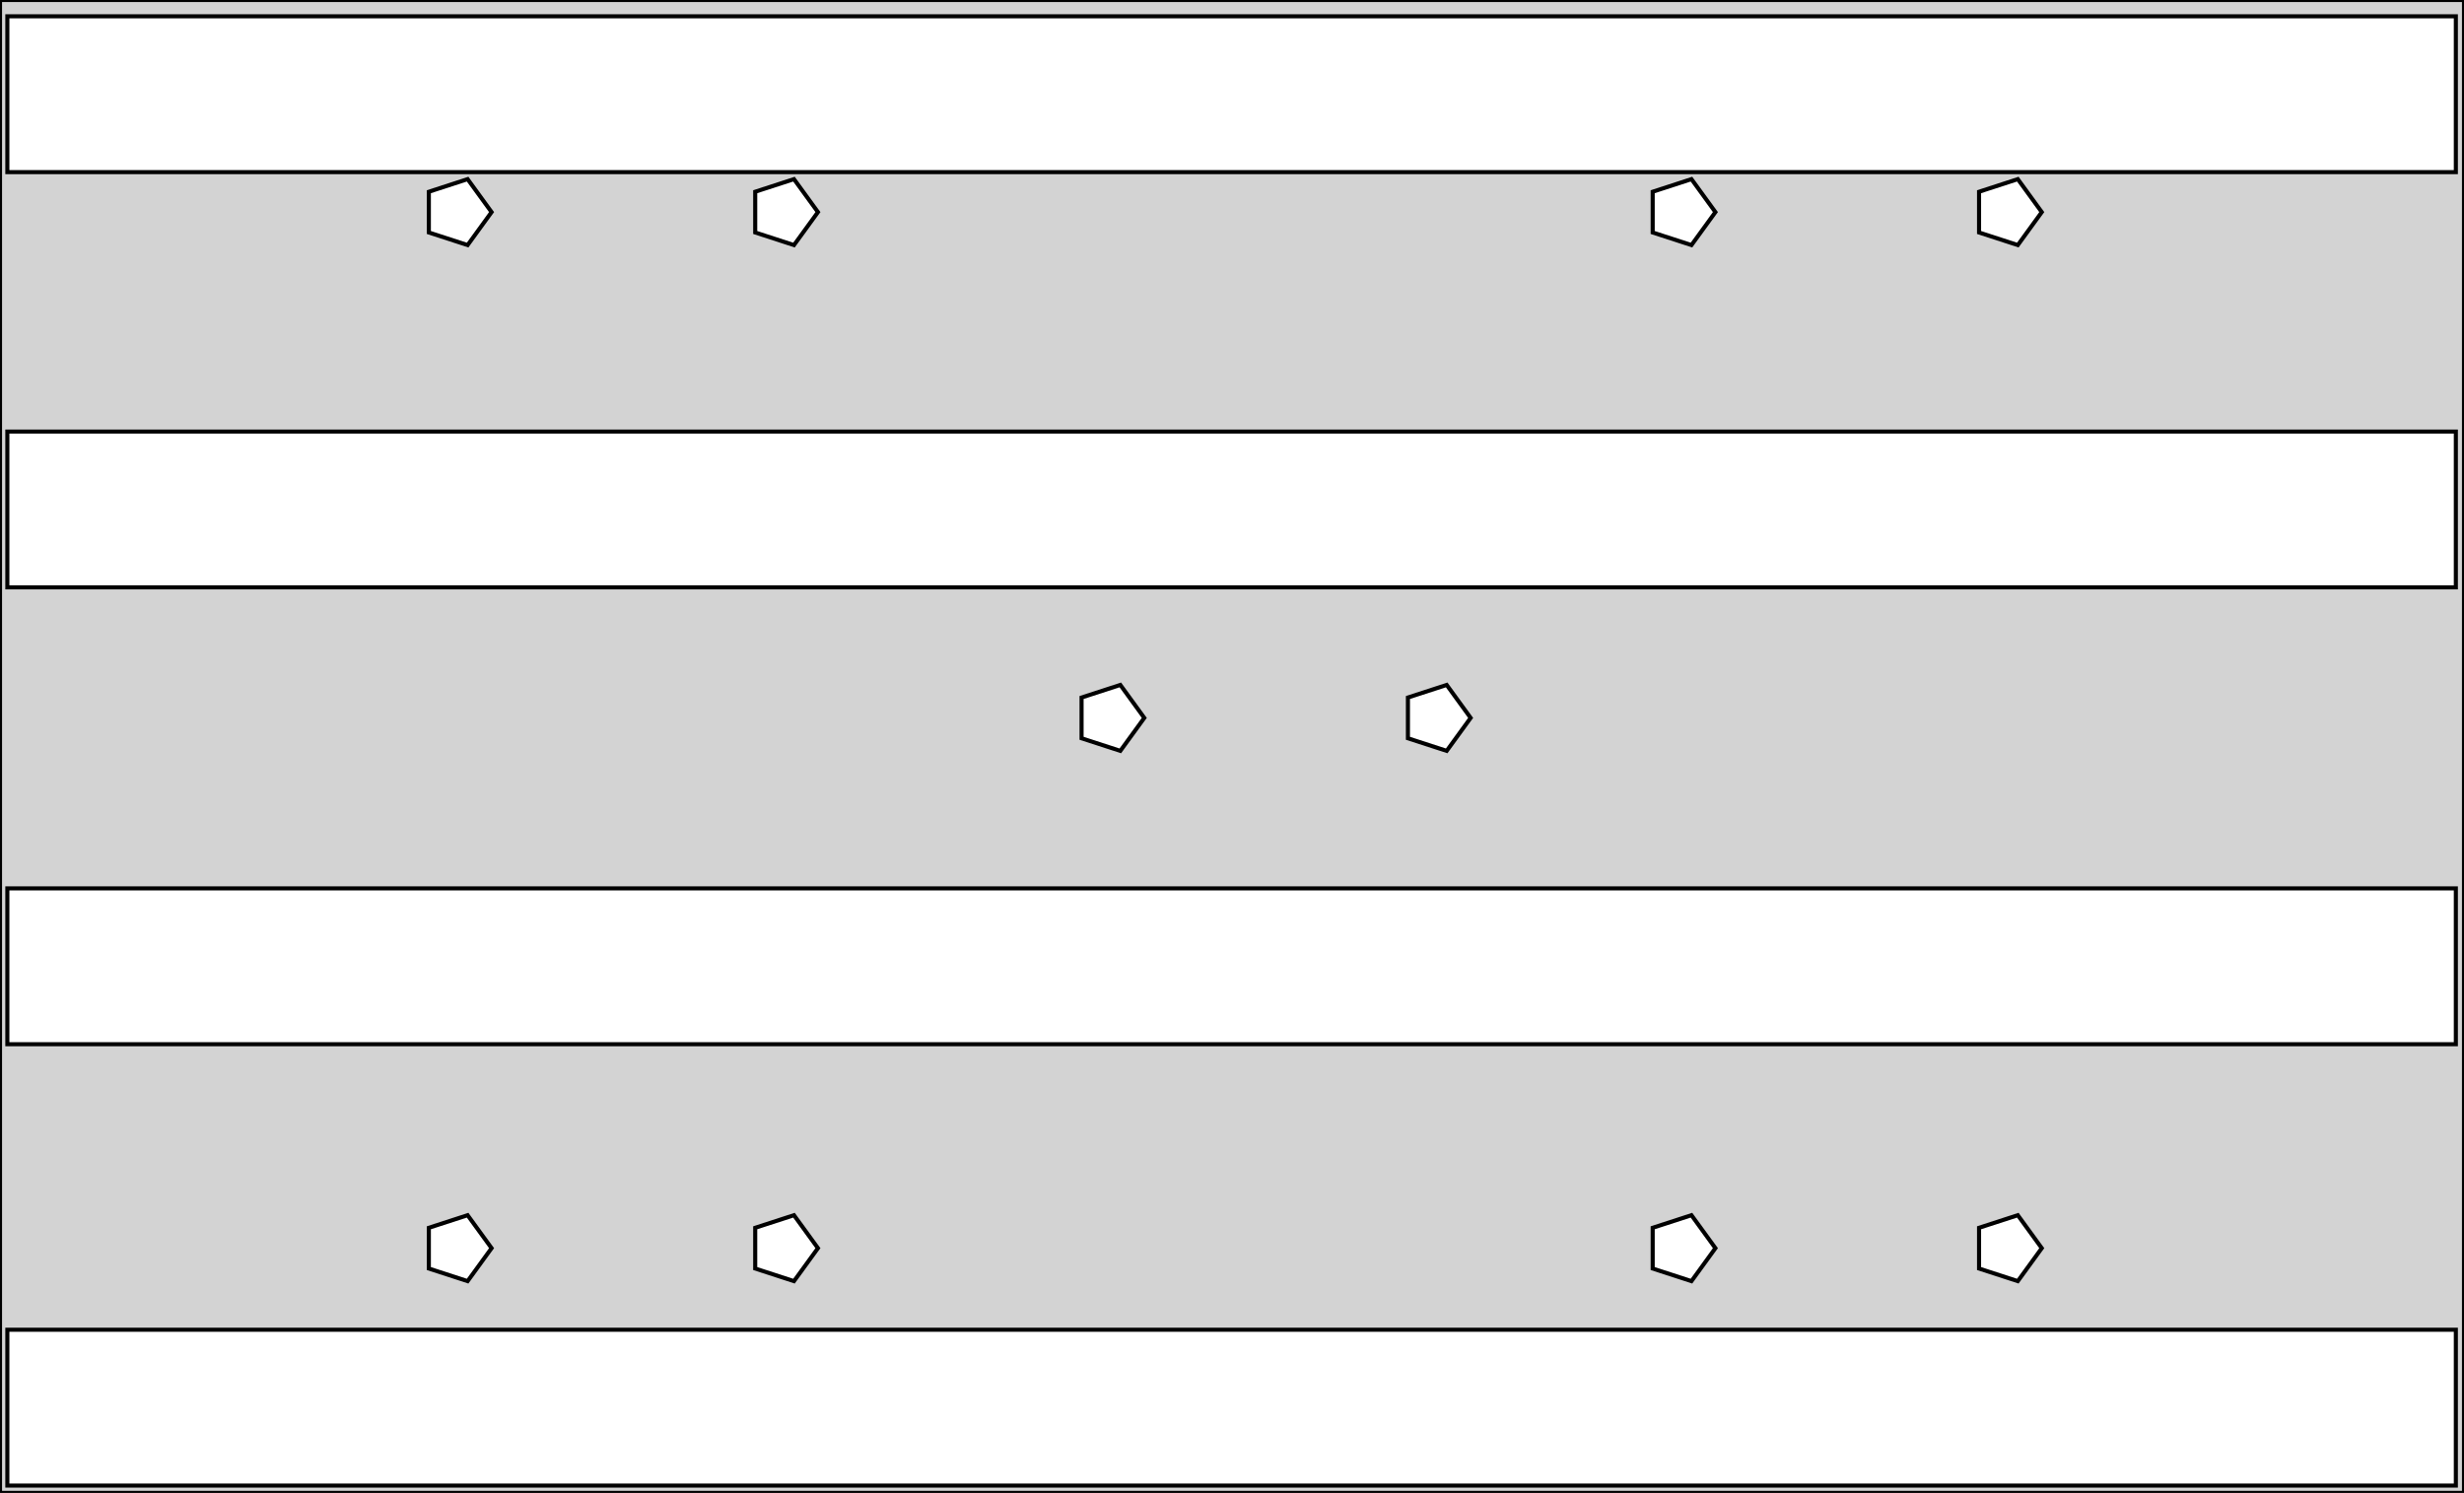 <?xml version="1.0" standalone="no"?>
<!DOCTYPE svg PUBLIC "-//W3C//DTD SVG 1.1//EN" "http://www.w3.org/Graphics/SVG/1.1/DTD/svg11.dtd">
<svg width="302mm" height="183mm" viewBox="-1 -182 302 183" xmlns="http://www.w3.org/2000/svg" version="1.1">
<title>OpenSCAD Model</title>
<path d="
M -1,1 L 301,1 L 301,-182 L -1,-182 z
M -0.1,0.1 L -0.1,-19 L 300,-19 L 300,0.1 z
M -0.1,-54 L -0.1,-73.1 L 300,-73.1 L 300,-54 z
M -0.1,-110 L -0.1,-129.1 L 300,-129.1 L 300,-110 z
M -0.1,-160.9 L -0.1,-180 L 300,-180 L 300,-160.9 z
M 51.562,-26.502 L 51.562,-31.498 L 56.313,-33.042 L 59.25,-29 L 56.313,-24.958 z
M 51.562,-153.502 L 51.562,-158.498 L 56.313,-160.042 L 59.25,-156 L 56.313,-151.958 z
M 91.562,-26.502 L 91.562,-31.498 L 96.313,-33.042 L 99.25,-29 L 96.313,-24.958 z
M 91.562,-153.502 L 91.562,-158.498 L 96.313,-160.042 L 99.25,-156 L 96.313,-151.958 z
M 131.562,-91.502 L 131.562,-96.498 L 136.313,-98.042 L 139.25,-94 L 136.313,-89.958 z
M 171.562,-91.502 L 171.562,-96.498 L 176.313,-98.042 L 179.25,-94 L 176.313,-89.958 z
M 201.562,-26.502 L 201.562,-31.498 L 206.313,-33.042 L 209.25,-29 L 206.313,-24.958 z
M 201.562,-153.502 L 201.562,-158.498 L 206.313,-160.042 L 209.25,-156 L 206.313,-151.958 z
M 241.562,-26.502 L 241.562,-31.498 L 246.313,-33.042 L 249.25,-29 L 246.313,-24.958 z
M 241.562,-153.502 L 241.562,-158.498 L 246.313,-160.042 L 249.25,-156 L 246.313,-151.958 z
" stroke="black" fill="lightgray" stroke-width="0.5"/>
</svg>
